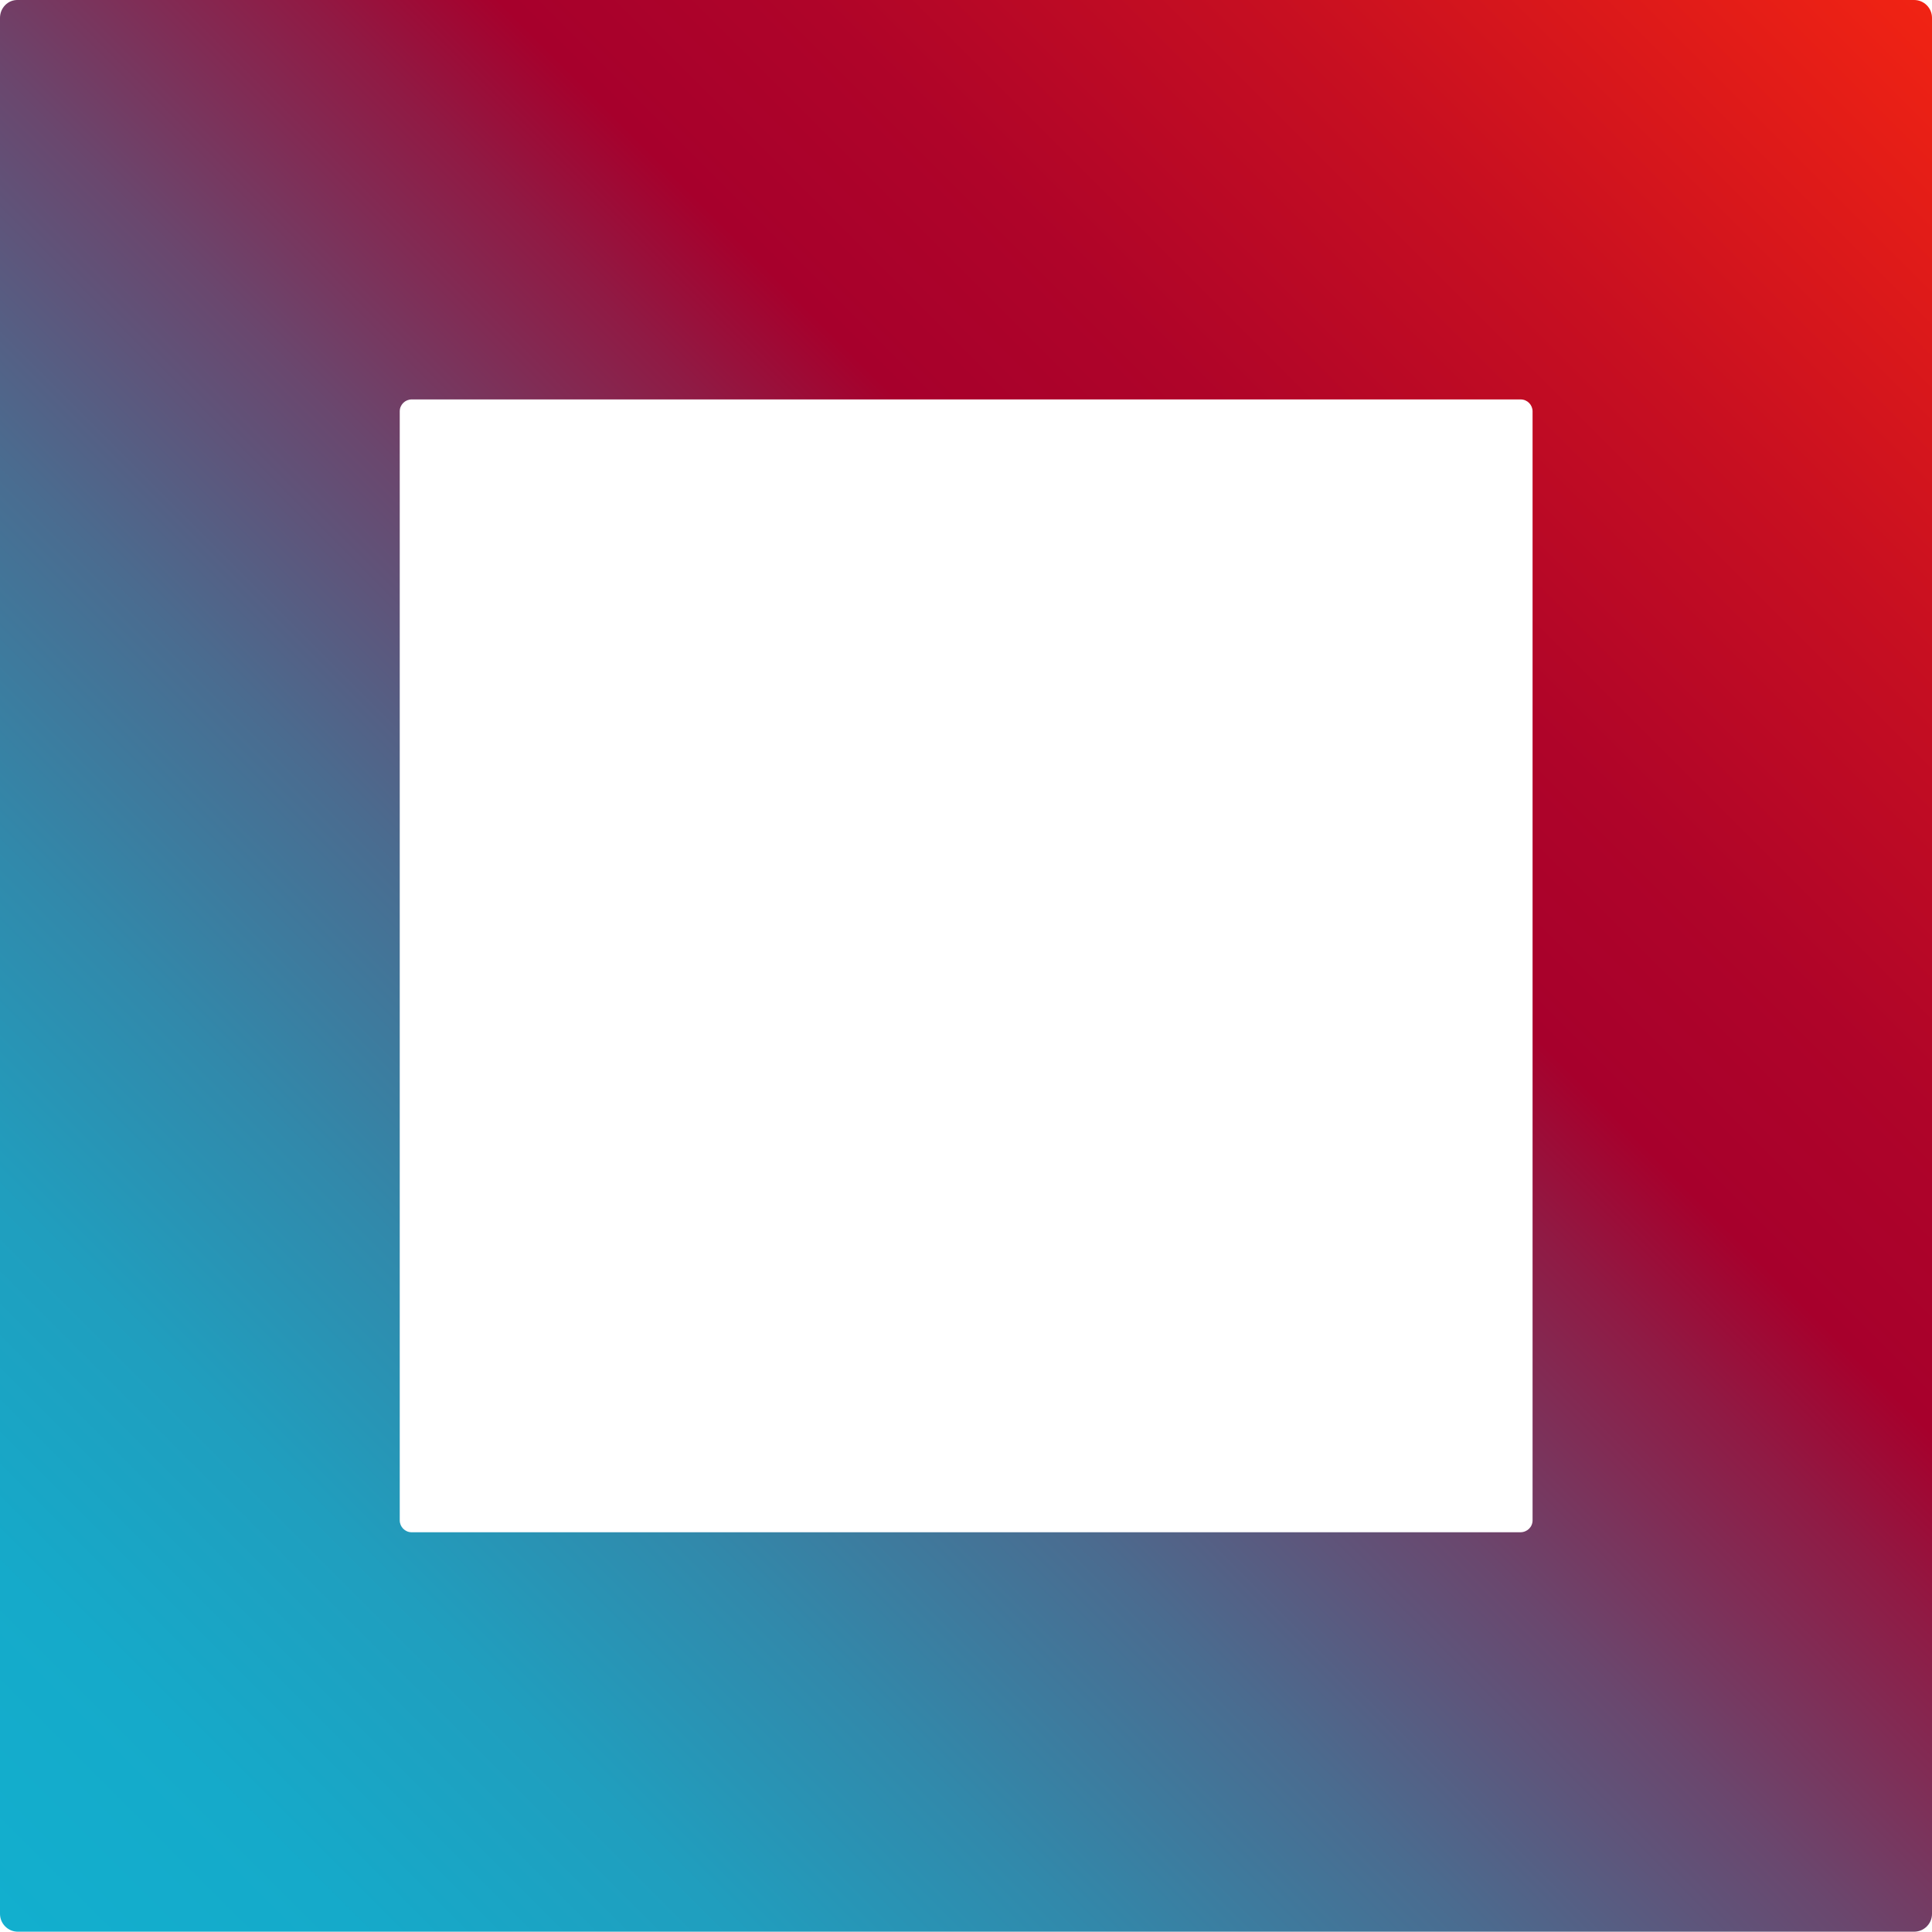<?xml version="1.0" encoding="UTF-8"?>
<svg id="Layer_2" xmlns="http://www.w3.org/2000/svg" xmlns:xlink="http://www.w3.org/1999/xlink" viewBox="0 0 126.58 126.56">
  <defs>
    <style>
      .cls-1 {
        fill: url(#linear-gradient);
      }
    </style>
    <linearGradient id="linear-gradient" x1=".34" y1="126.22" x2="126.23" y2=".34" gradientUnits="userSpaceOnUse">
      <stop offset="0" stop-color="#12afce"/>
      <stop offset=".09" stop-color="#15aaca"/>
      <stop offset=".19" stop-color="#209ebe"/>
      <stop offset=".28" stop-color="#3189ab"/>
      <stop offset=".38" stop-color="#4a6c90"/>
      <stop offset=".48" stop-color="#6a476e"/>
      <stop offset=".58" stop-color="#901a44"/>
      <stop offset=".63" stop-color="#a7002c"/>
      <stop offset=".71" stop-color="#af0429"/>
      <stop offset=".83" stop-color="#c70f21"/>
      <stop offset=".99" stop-color="#ee2214"/>
      <stop offset="1" stop-color="#f02314"/>
    </linearGradient>
  </defs>
  <g id="Layer_1-2" data-name="Layer_1">
    <path class="cls-1" d="M0,1.17v124.22c0,.64.52,1.17,1.17,1.17h124.24c.64,0,1.17-.52,1.17-1.17V1.17C126.58.52,126.05,0,125.41,0H1.17C.52-.02,0,.52,0,1.17ZM99.61,100.39H26.97c-.44,0-.78-.36-.78-.78V26.95c0-.44.36-.78.78-.78h72.66c.44,0,.78.36.78.78v72.66c0,.44-.36.78-.8.78Z"/>
  </g>
</svg>